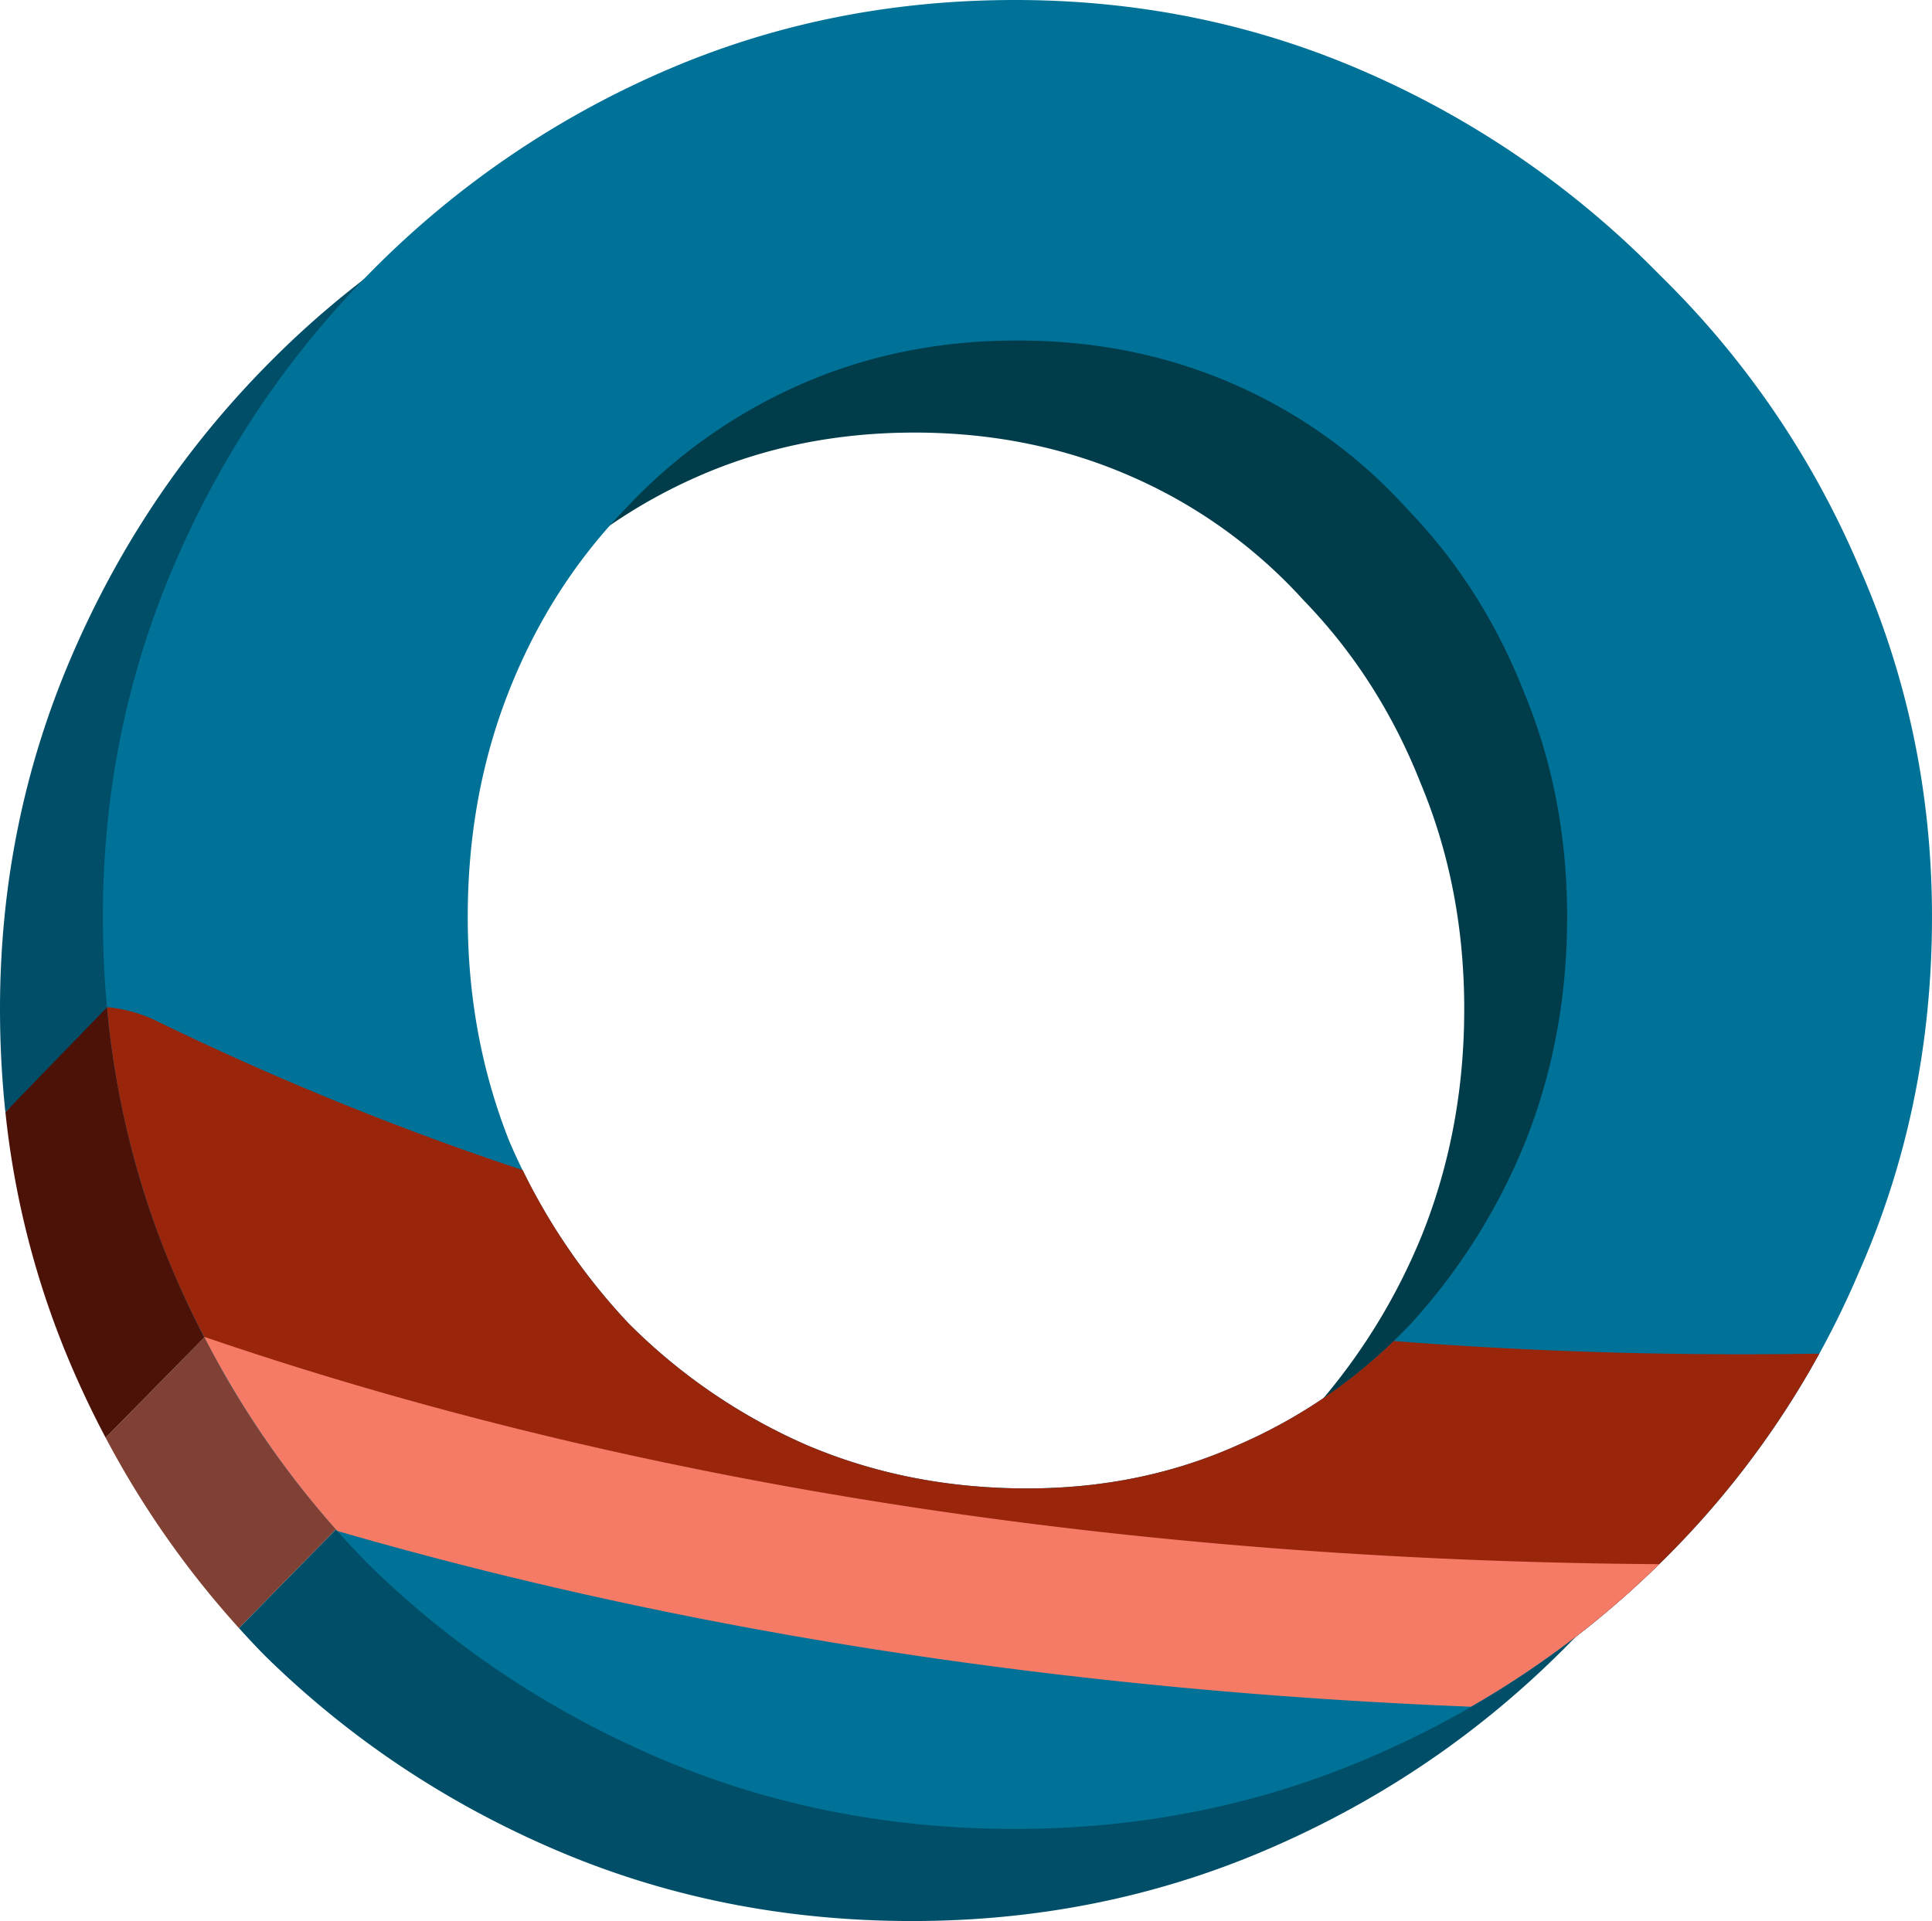 <?xml version="1.0" encoding="UTF-8" standalone="no"?>
<svg
   width="252"
   height="250.593"
   viewBox="0 0 66.675 66.303"
   version="1.1"
   id="svg18"
   sodipodi:docname="logo-o-3d.svg"
   inkscape:version="1.2 (dc2aedaf03, 2022-05-15)"
   xmlns:inkscape="http://www.inkscape.org/namespaces/inkscape"
   xmlns:sodipodi="http://sodipodi.sourceforge.net/DTD/sodipodi-0.dtd"
   xmlns="http://www.w3.org/2000/svg"
   xmlns:svg="http://www.w3.org/2000/svg">
  <defs
     id="defs22" />
  <sodipodi:namedview
     id="namedview20"
     pagecolor="#ffffff"
     bordercolor="#666666"
     borderopacity="1.0"
     inkscape:showpageshadow="2"
     inkscape:pageopacity="0.0"
     inkscape:pagecheckerboard="0"
     inkscape:deskcolor="#d1d1d1"
     showgrid="false"
     inkscape:zoom="2.3420392"
     inkscape:cx="42.911323"
     inkscape:cy="101.83433"
     inkscape:window-width="1920"
     inkscape:window-height="991"
     inkscape:window-x="-9"
     inkscape:window-y="-9"
     inkscape:window-maximized="1"
     inkscape:current-layer="svg18" />
  <path
     style="font-weight:700;font-size:83.942px;line-height:1.25;font-family:'Josefin Sans';-inkscape-font-specification:'Josefin Sans, Bold';fill:#804134;fill-opacity:1;stroke-width:2.099"
     d="M-93.218 39.247a21.542 21.542 0 0 1-2.87-4.85 19.936 19.936 0 0 1-.83-2.62l-9.543 9.694a32.185 32.185 0 0 0 4.602 6.572z"
     transform="translate(110.106 8.15)"
     id="path2"
     inkscape:export-filename="logo192.png"
     inkscape:export-xdpi="73.14315"
     inkscape:export-ydpi="73.14315" />
  <path
     style="font-weight:700;font-size:83.942px;line-height:1.25;font-family:'Josefin Sans';-inkscape-font-specification:'Josefin Sans, Bold';fill:#004e68;fill-opacity:1;stroke-width:2.099"
     d="m-93.218 39.247-8.641 8.796c.294.325.594.646.903.96 2.91 2.854 6.267 5.093 10.072 6.716 3.806 1.623 7.89 2.434 12.256 2.434 4.309 0 8.366-.811 12.172-2.434 3.805-1.623 7.163-3.862 10.073-6.716A31.043 31.043 0 0 0-49.5 38.93c.406-.92.762-1.858 1.07-2.812L-66.575 48.39l-4.051-3.63c-.094.043-.184.09-.279.131-2.238 1.007-4.673 1.511-7.303 1.511-2.743 0-5.288-.504-7.639-1.511a19.926 19.926 0 0 1-6.128-4.197 21.663 21.663 0 0 1-1.243-1.446z"
     transform="translate(110.106 8.15)"
     id="path4" />
  <path
     style="font-weight:700;font-size:83.942px;line-height:1.25;font-family:'Josefin Sans';-inkscape-font-specification:'Josefin Sans, Bold';fill:#4c1208;fill-opacity:1;stroke-width:2.099"
     d="m-98.45 17.4-11.47 12.833a30.21 30.21 0 0 0 2.248 8.697c.371.87.775 1.717 1.211 2.541l9.543-9.693a21.508 21.508 0 0 1-.597-5.103c0-1.897.22-3.702.656-5.419l-.726-1.764z"
     transform="translate(110.106 8.15)"
     id="path6" />
  <path
     style="font-weight:700;font-size:83.942px;line-height:1.25;font-family:'Josefin Sans';-inkscape-font-specification:'Josefin Sans, Bold';fill:#004e68;fill-opacity:1;stroke-width:2.099"
     d="M-88.975-3.214c-.644.231-1.28.483-1.909.76a32.183 32.183 0 0 0-10.072 6.968c-2.854 2.91-5.093 6.268-6.716 10.073-1.623 3.805-2.434 7.835-2.434 12.088 0 1.207.062 2.393.186 3.558l12.028-12.406z"
     transform="translate(110.106 8.15)"
     id="path8" />
  <path
     style="font-weight:700;font-size:83.942px;line-height:1.25;font-family:'Josefin Sans';-inkscape-font-specification:'Josefin Sans, Bold';fill:#003c4a;fill-opacity:1;stroke-width:2.099"
     d="M-88.975-3.214-98.53 19.76l1.67 1.496c.208-.816.464-1.613.771-2.388.951-2.407 2.294-4.505 4.03-6.296a18.321 18.321 0 0 1 6.043-4.28c2.295-1.008 4.785-1.512 7.471-1.512s5.177.504 7.471 1.511a17.438 17.438 0 0 1 5.96 4.281c1.735 1.79 3.078 3.89 4.03 6.296 1.006 2.406 1.51 5.008 1.51 7.807 0 2.742-.476 5.316-1.427 7.722a20.982 20.982 0 0 1-3.945 6.296 17.952 17.952 0 0 1-5.681 4.066l4.05 3.63 18.146-12.27c.965-2.988 1.448-6.136 1.448-9.444 0-4.254-.84-8.283-2.518-12.088a31.043 31.043 0 0 0-6.883-10.073 32.184 32.184 0 0 0-10.073-6.967c-3.806-1.68-7.863-2.519-12.172-2.519-3.645 0-7.093.588-10.347 1.758z"
     transform="translate(110.106 8.15)"
     id="path10" />
  <path
     style="font-weight:700;font-size:83.942px;line-height:1.25;font-family:'Josefin Sans';-inkscape-font-specification:'Josefin Sans, Bold';fill:#007298;fill-opacity:1;stroke-width:2.099"
     d="M-75.077-8.15c-4.365 0-8.45.84-12.256 2.518a32.184 32.184 0 0 0-10.073 6.967c-2.854 2.91-5.092 6.268-6.715 10.073-1.623 3.806-2.435 7.835-2.435 12.088 0 4.365.812 8.45 2.435 12.256 1.623 3.805 3.861 7.163 6.715 10.073 2.91 2.854 6.268 5.092 10.073 6.715 3.805 1.623 7.89 2.434 12.256 2.434 4.309 0 8.366-.81 12.171-2.434 3.806-1.623 7.163-3.861 10.073-6.715a31.043 31.043 0 0 0 6.883-10.073c1.68-3.806 2.519-7.89 2.519-12.256 0-4.253-.84-8.282-2.519-12.088a31.043 31.043 0 0 0-6.883-10.073 32.184 32.184 0 0 0-10.073-6.967C-66.71-7.31-70.768-8.15-75.077-8.15zm.084 11.752c2.686 0 5.176.503 7.47 1.51a17.44 17.44 0 0 1 5.96 4.282c1.735 1.79 3.078 3.889 4.03 6.295 1.007 2.407 1.51 5.01 1.51 7.807 0 2.742-.475 5.316-1.427 7.723a20.982 20.982 0 0 1-3.945 6.295 17.99 17.99 0 0 1-5.96 4.198c-2.238 1.007-4.673 1.51-7.303 1.51-2.742 0-5.288-.503-7.639-1.51a19.926 19.926 0 0 1-6.127-4.198 21.478 21.478 0 0 1-4.113-6.295c-.952-2.407-1.427-4.98-1.427-7.723 0-2.798.475-5.4 1.427-7.807.951-2.406 2.294-4.504 4.029-6.295a18.323 18.323 0 0 1 6.044-4.281c2.294-1.008 4.785-1.511 7.47-1.511z"
     transform="translate(110.106 8.15)"
     id="path12" />
  <path
     style="font-weight:700;font-size:83.942px;line-height:1.25;font-family:'Josefin Sans';-inkscape-font-specification:'Josefin Sans, Bold';fill:#99250b;fill-opacity:1;stroke-width:2.099"
     d="M-106.411 26.61a30.28 30.28 0 0 0 2.29 9.142 33.485 33.485 0 0 0 1.624 3.281c15.526 6.4 31.561 9.05 46.396 9.593a32.385 32.385 0 0 0 3.268-2.801 31.076 31.076 0 0 0 5.513-7.255c-4.75.077-9.668-.044-14.685-.436a18.033 18.033 0 0 1-5.35 3.577c-2.238 1.008-4.673 1.511-7.303 1.511-2.742 0-5.288-.503-7.639-1.51a19.926 19.926 0 0 1-6.127-4.198 21.408 21.408 0 0 1-3.644-5.279 102.775 102.775 0 0 1-12.708-5.183 5 5 0 0 0-1.635-.442z"
     transform="translate(110.106 8.15)"
     id="path14" />
  <path
     style="font-weight:700;font-size:83.942px;line-height:1.25;font-family:'Josefin Sans';-inkscape-font-specification:'Josefin Sans, Bold';fill:#f57b66;fill-opacity:1;stroke-width:2.099"
     d="M-103.06 37.989a32.206 32.206 0 0 0 4.592 6.7c12.755 3.695 26.076 5.55 39.126 6.067a32.188 32.188 0 0 0 6.497-4.92c-16.761-.11-34.186-2.361-50.215-7.847Z"
     transform="translate(110.106 8.15)"
     id="path16" />
</svg>
